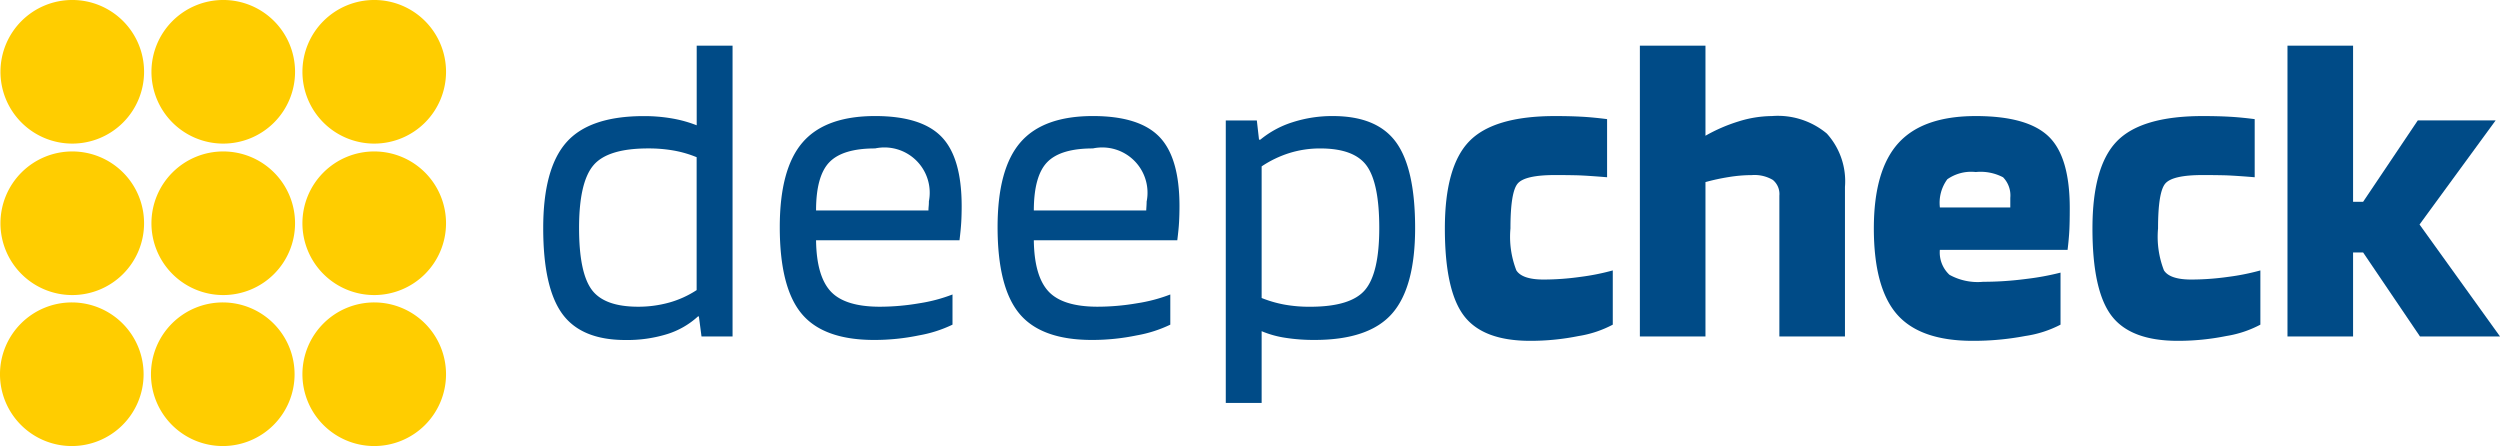 <svg xmlns="http://www.w3.org/2000/svg" width="218.204" height="38.93" viewBox="0 0 218.204 38.93">
  <g id="Group_34" data-name="Group 34" transform="translate(-50.554 -375.63)">
    <g id="Group_32" data-name="Group 32">
      <path id="Path_4" data-name="Path 4" d="M83.228,388.849a6.267,6.267,0,1,0,6.256,6.277A6.267,6.267,0,0,0,83.228,388.849Z" fill="#ffcd00"/>
      <path id="Path_5" data-name="Path 5" d="M70.05,388.849a6.267,6.267,0,1,0,6.256,6.277A6.267,6.267,0,0,0,70.05,388.849Z" fill="#ffcd00"/>
      <path id="Path_6" data-name="Path 6" d="M70.03,388.163a6.267,6.267,0,1,0-6.257-6.277A6.267,6.267,0,0,0,70.03,388.163Z" fill="#ffcd00"/>
      <path id="Path_7" data-name="Path 7" d="M70.009,402.027a6.267,6.267,0,1,0,6.256,6.277A6.268,6.268,0,0,0,70.009,402.027Z" fill="#ffcd00"/>
      <path id="Path_8" data-name="Path 8" d="M83.208,388.163a6.267,6.267,0,1,0-6.257-6.277A6.266,6.266,0,0,0,83.208,388.163Z" fill="#ffcd00"/>
      <path id="Path_9" data-name="Path 9" d="M83.228,402.027a6.267,6.267,0,1,0,6.256,6.277A6.268,6.268,0,0,0,83.228,402.027Z" fill="#ffcd00"/>
      <path id="Path_10" data-name="Path 10" d="M56.871,388.849a6.267,6.267,0,1,0,6.257,6.277A6.266,6.266,0,0,0,56.871,388.849Z" fill="#ffcd00"/>
      <path id="Path_11" data-name="Path 11" d="M56.851,388.163a6.267,6.267,0,1,0-6.256-6.277A6.268,6.268,0,0,0,56.851,388.163Z" fill="#ffcd00"/>
      <path id="Path_12" data-name="Path 12" d="M56.83,402.027a6.267,6.267,0,1,0,6.257,6.277A6.266,6.266,0,0,0,56.83,402.027Z" fill="#ffcd00"/>
    </g>
    <g id="Group_33" data-name="Group 33">
      <path id="Path_13" data-name="Path 13" d="M111.363,379.615h3.13V405h-2.71l-.229-1.755h-.077a7.113,7.113,0,0,1-2.69,1.545,11.771,11.771,0,0,1-3.645.516q-3.855,0-5.516-2.291t-1.659-7.48q0-5.19,2.022-7.48t6.756-2.291a14.193,14.193,0,0,1,2.5.21,10.985,10.985,0,0,1,2.118.592Zm-4.237,8.97q-3.549,0-4.79,1.488t-1.24,5.458q0,3.855,1.088,5.362t4.065,1.508a10.047,10.047,0,0,0,2.709-.362,8.605,8.605,0,0,0,2.4-1.088v-11.6a9.607,9.607,0,0,0-1.947-.572A12.549,12.549,0,0,0,107.126,388.585Z" fill="#004b87"/>
      <path id="Path_14" data-name="Path 14" d="M133.69,401.332v2.634a11.215,11.215,0,0,1-2.92.935,19.187,19.187,0,0,1-3.912.4q-4.428,0-6.336-2.291t-1.908-7.556q0-5.076,1.984-7.385t6.336-2.31q4.045,0,5.8,1.813t1.756,6.05q0,.764-.038,1.412T134.3,396.6H121.781q.039,3.129,1.279,4.465t4.294,1.336a20.448,20.448,0,0,0,3.435-.3A13.842,13.842,0,0,0,133.69,401.332Zm-2.061-8.129a3.95,3.95,0,0,0-4.695-4.618q-2.824,0-3.988,1.2T121.781,394h9.81c0-.05,0-.171.019-.362S131.629,393.3,131.629,393.2Z" fill="#004b87"/>
      <path id="Path_15" data-name="Path 15" d="M152.7,401.332v2.634a11.2,11.2,0,0,1-2.92.935,19.179,19.179,0,0,1-3.912.4q-4.428,0-6.335-2.291t-1.908-7.556q0-5.076,1.984-7.385t6.336-2.31q4.044,0,5.8,1.813t1.756,6.05c0,.509-.014.98-.038,1.412s-.077.954-.153,1.565H140.788q.038,3.129,1.279,4.465t4.293,1.336a20.439,20.439,0,0,0,3.435-.3A13.825,13.825,0,0,0,152.7,401.332Zm-2.061-8.129a3.95,3.95,0,0,0-4.694-4.618q-2.826,0-3.989,1.2T140.788,394H150.6c0-.05.006-.171.019-.362S150.635,393.3,150.635,393.2Z" fill="#004b87"/>
      <path id="Path_16" data-name="Path 16" d="M160.672,410.8h-3.13V386.142h2.71l.191,1.679h.115a8.37,8.37,0,0,1,2.824-1.526,11.277,11.277,0,0,1,3.511-.535q3.855,0,5.515,2.291t1.66,7.48q0,5.191-2.022,7.48T165.29,405.3a16.009,16.009,0,0,1-2.576-.191,8.584,8.584,0,0,1-2.042-.573Zm10.267-15.267q0-3.893-1.088-5.42t-4.065-1.526a8.945,8.945,0,0,0-2.69.4,9.458,9.458,0,0,0-2.424,1.165v11.488a10.544,10.544,0,0,0,1.966.572,12.232,12.232,0,0,0,2.271.191q3.549,0,4.789-1.469T170.939,395.531Z" fill="#004b87"/>
      <path id="Path_17" data-name="Path 17" d="M191.32,399.233v4.733a9.522,9.522,0,0,1-2.978.992,21.147,21.147,0,0,1-4.236.42q-4.122,0-5.782-2.195t-1.66-7.614q0-5.42,2.137-7.614t7.481-2.195q1.3,0,2.328.057t2.213.211V391.1q-1.87-.153-2.709-.172t-1.832-.019q-2.634,0-3.264.744t-.629,3.912a8.084,8.084,0,0,0,.515,3.664q.514.8,2.385.8a23.291,23.291,0,0,0,3.187-.23A20.2,20.2,0,0,0,191.32,399.233Z" fill="#004b87"/>
      <path id="Path_18" data-name="Path 18" d="M199.41,405h-5.725V379.615h5.725v7.863a14.408,14.408,0,0,1,2.92-1.26,9.924,9.924,0,0,1,2.882-.458,6.67,6.67,0,0,1,4.79,1.527,6.2,6.2,0,0,1,1.583,4.656V405H205.86V392.707a1.589,1.589,0,0,0-.572-1.374,3.138,3.138,0,0,0-1.832-.42,12.714,12.714,0,0,0-2.023.172,18.349,18.349,0,0,0-2.023.438Z" fill="#004b87"/>
      <path id="Path_19" data-name="Path 19" d="M230.4,399.424v4.542a9.7,9.7,0,0,1-3.092.992,24.123,24.123,0,0,1-4.579.42q-4.581,0-6.6-2.309t-2.023-7.5q0-5.076,2.137-7.442T223,385.76q4.5,0,6.355,1.775t1.851,6.279q0,1.221-.038,1.946c-.025.483-.076,1.044-.152,1.679H219.867a2.663,2.663,0,0,0,.84,2.176,5.092,5.092,0,0,0,2.938.611,28.9,28.9,0,0,0,3.741-.249A22.9,22.9,0,0,0,230.4,399.424Zm-7.4-8.778a3.614,3.614,0,0,0-2.48.63,3.458,3.458,0,0,0-.649,2.461h6.145v-.84a2.268,2.268,0,0,0-.63-1.793A4.231,4.231,0,0,0,223,390.646Z" fill="#004b87"/>
      <path id="Path_20" data-name="Path 20" d="M247.843,399.233v4.733a9.514,9.514,0,0,1-2.977.992,21.164,21.164,0,0,1-4.237.42q-4.12,0-5.782-2.195t-1.66-7.614q0-5.42,2.138-7.614t7.48-2.195q1.3,0,2.328.057t2.214.211V391.1q-1.87-.153-2.71-.172t-1.832-.019q-2.632,0-3.263.744t-.63,3.912a8.1,8.1,0,0,0,.515,3.664q.516.8,2.386.8A23.3,23.3,0,0,0,245,399.8,20.186,20.186,0,0,0,247.843,399.233Z" fill="#004b87"/>
      <path id="Path_21" data-name="Path 21" d="M255.934,397.668V405h-5.725V379.615h5.725v13.626h.878l4.77-7.1h6.794l-6.641,9.084,7.023,9.77h-6.985l-4.961-7.328Z" fill="#004b87"/>
    </g>
  </g>
</svg>
